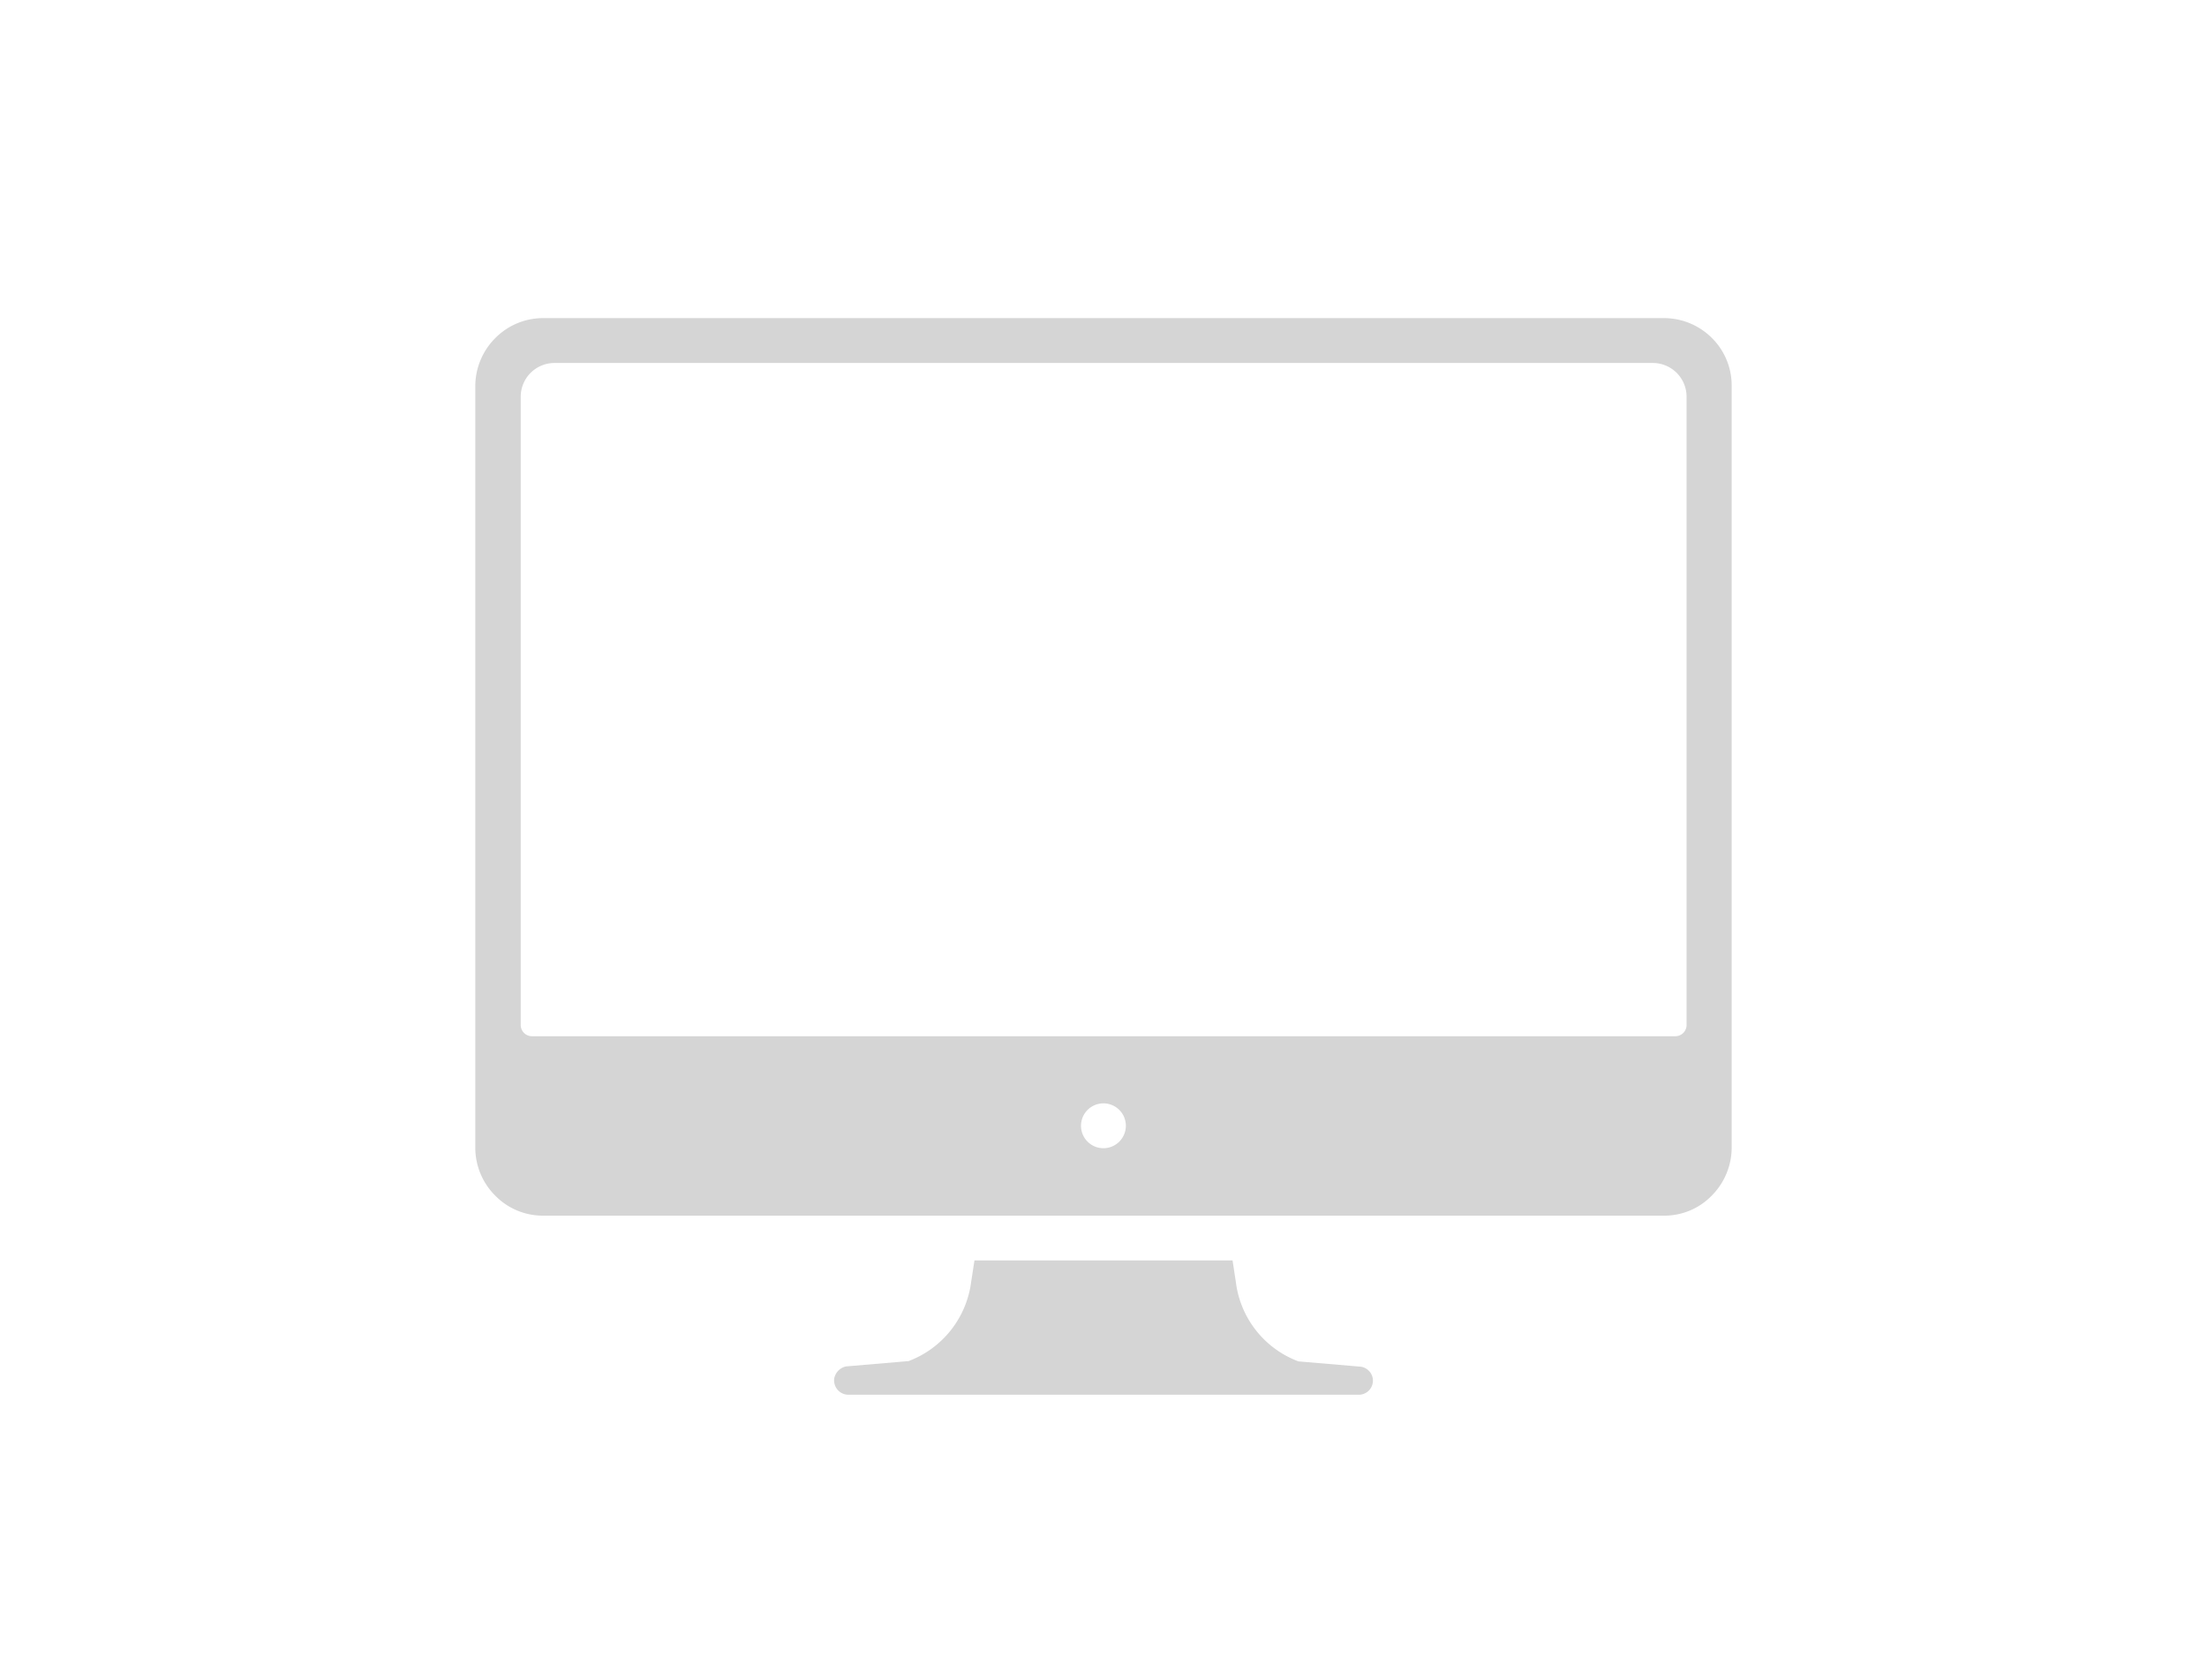 <svg xmlns="http://www.w3.org/2000/svg" width="67" height="51" viewBox="0 0 67 51">
  <g id="Group_183" data-name="Group 183" transform="translate(-10513 -1365)">
    <g id="Icon_ionic-ios-desktop" data-name="Icon ionic-ios-desktop" transform="translate(10525.179 1370.157)">
      <path id="Path_26" data-name="Path 26" d="M27.6,31.718a.434.434,0,0,0-.358-.366l-1.9-.162a2.958,2.958,0,0,1-1.9-2.409l-.1-.656H15.507l-.1.647a2.973,2.973,0,0,1-1.9,2.409l-1.9.162a.465.465,0,0,0-.358.366.437.437,0,0,0,.434.494H27.163A.43.43,0,0,0,27.6,31.718Z" transform="translate(1.897 4.981)" fill="#d5d5d5"/>
      <path id="Path_27" data-name="Path 27" d="M39.787,5.1a2.057,2.057,0,0,0-1.447-.6H4.31a2.042,2.042,0,0,0-1.447.6A2.073,2.073,0,0,0,2.25,6.543V29.7a2.058,2.058,0,0,0,.613,1.447,2.017,2.017,0,0,0,1.43.6H38.348a2,2,0,0,0,1.43-.6,2.073,2.073,0,0,0,.613-1.447V6.543A2.029,2.029,0,0,0,39.787,5.1ZM21.321,29.7A.681.681,0,1,1,22,29.019.683.683,0,0,1,21.321,29.7ZM38.68,26.3H3.97a.342.342,0,0,1-.341-.341V6.884A1.025,1.025,0,0,1,4.651,5.862H38a1.025,1.025,0,0,1,1.022,1.022V25.955A.342.342,0,0,1,38.68,26.3Z" fill="#d5d5d5"/>
    </g>
    <rect id="Rectangle_144" data-name="Rectangle 144" width="67" height="51" transform="translate(10513 1365)" fill="none"/>
  </g>
</svg>
